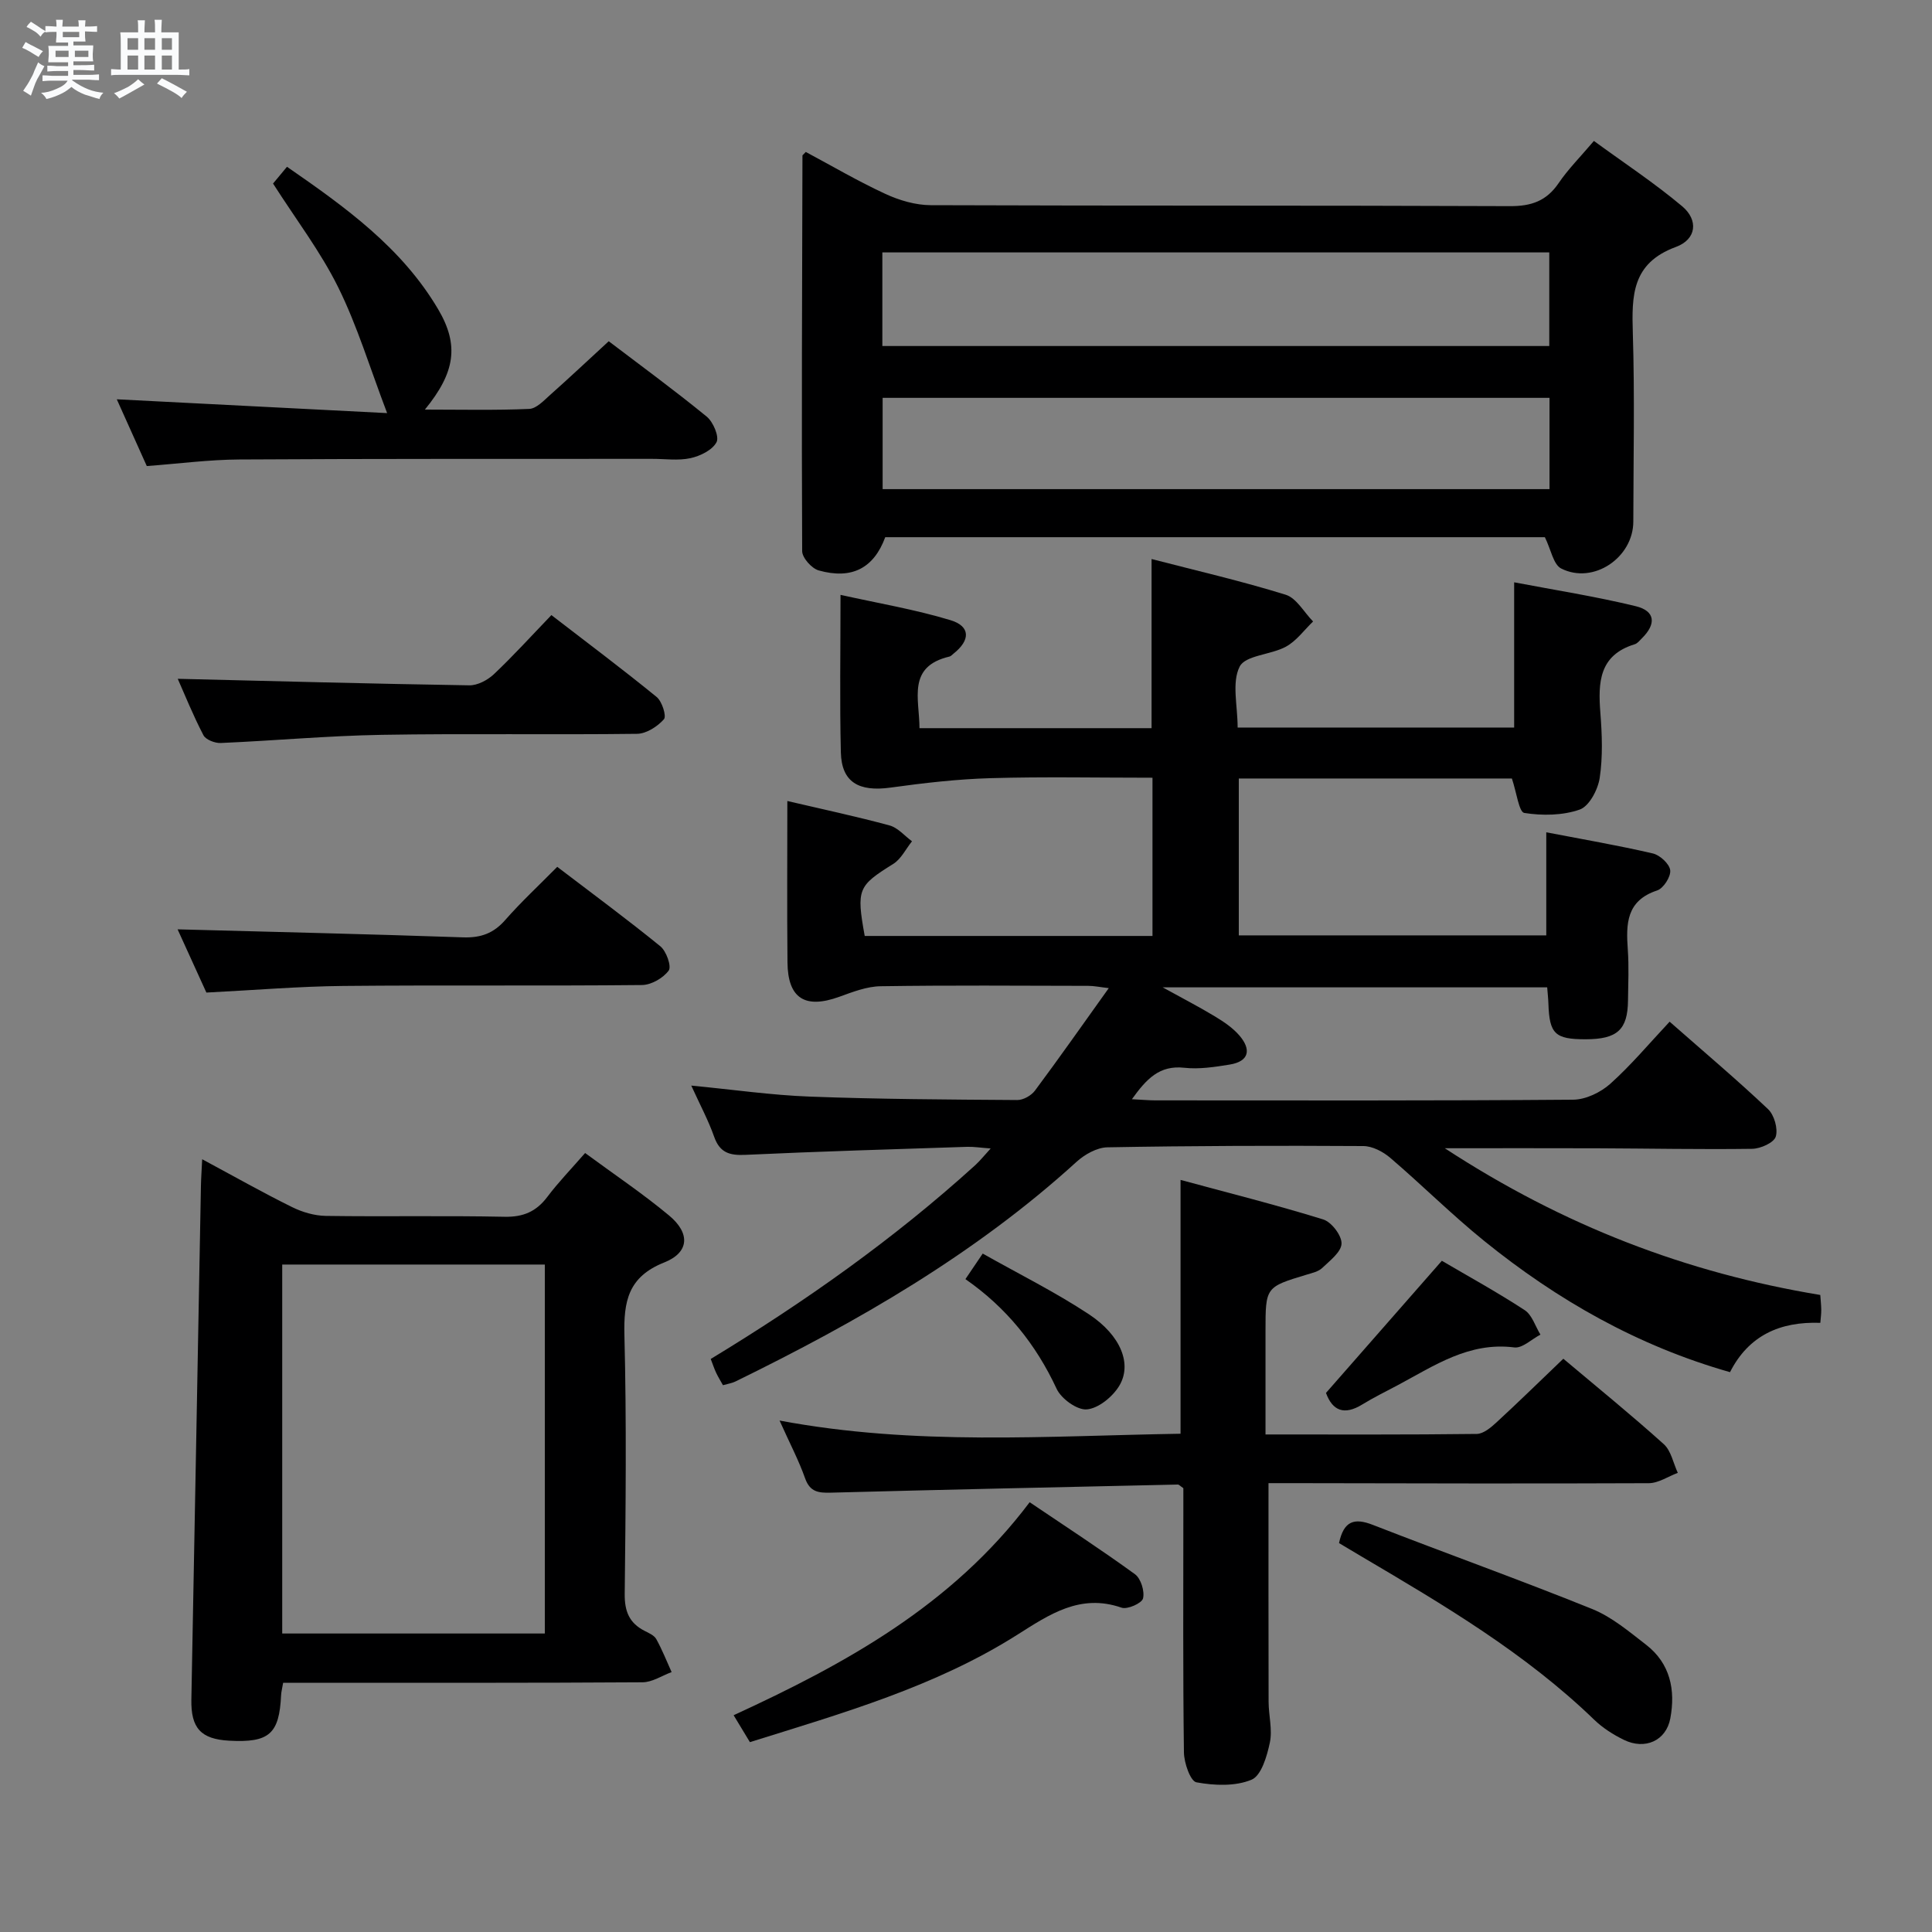 <svg enable-background="new 0 0 400 400" viewBox="0 0 400 400" xmlns="http://www.w3.org/2000/svg"><rect x="0" y="0" width="400" height="400" fill="#808080" stroke="none"/><path d="m6.8 9.5c.6.3 1.3.7 2.1 1.1-.4.4-.7.8-.9 1.2-.7-.4-1.3-.8-1.8-1.1s-1.1-.6-1.6-.8c.2-.4.5-.8.7-1.2.4.2.8.5 1.5.8zm.9 6.9c-.3.6-.5 1.1-.7 1.7s-.4 1.1-.6 1.7c-.6-.4-1.1-.7-1.6-1 .7-1 1.2-1.8 1.5-2.4.3-.5.6-1.1.8-1.7.3-.6.5-1.2.8-1.8.3.3.8.6 1.3.8-.7 1.3-1.2 2.2-1.5 2.7zm.1-11c.4.3 1 .7 1.7 1.1-.5.2-.8.6-1.1 1.1-.5-.6-1-1-1.4-1.2s-.9-.6-1.5-.8c.2-.4.5-.7.9-1.1.5.3.9.6 1.4.9zm10.5 13.1c1 .4 2 .6 3.1.7-.4.4-.7.8-.8 1.3-.9-.2-1.9-.6-3-.9-1-.4-2-.9-2.8-1.6-.5.4-1.1.9-1.9 1.3s-1.9.9-3.3 1.2c-.1-.3-.5-.8-1.1-1.3 1 0 2.1-.3 3.2-.8 1.2-.5 1.9-1 2.3-1.7h-3.2c-.4 0-1 0-2 .1v-1.2c1 0 1.7.1 2 .1h3.3v-1h-2.3c-.2 0-.9 0-2 .1v-1.2c1.2 0 1.9.1 2 .1h2.3v-.8h-4.1c0-.7.1-1.2.1-1.6 0-.5 0-1.1-.1-1.8h4.1v-.7h-2.5c0-.6.1-1.1.1-1.6v-.6h-.5c-.4 0-1 0-1.8.1v-1.3c1.2 0 1.9.1 2.1.1h.2c0-.3 0-.8-.1-1.4h1.4c0 .6-.1 1-.1 1.4h3.4c0-.4 0-.8-.1-1.3h1.5c0 .4-.1.9-.1 1.3.7 0 1.5 0 2.5-.1v1.2c-1 0-1.8-.1-2.5-.1v.6c0 .3 0 .8.1 1.5h-2.5v.8h4.1c0 .7-.1 1.3-.1 1.8s0 1 .1 1.5h-4.1v.8h1.4c.8 0 1.8 0 2.9-.1v1.2c-1 0-1.9-.1-2.8-.1h-1.5v1h3.2c.3 0 1 0 2.1-.1v1.2c-1.1 0-1.8-.1-2.1-.1h-3.4l-.1.1c1.4 1 2.4 1.5 3.4 1.9zm-4.1-6.7v-1.3h-2.7v1.3zm2.2-4.1v-1.1h-3.4v1.1zm1.9 4.1v-1.3h-2.8v1.3z" fill="#fafbfc"/><path d="m37 6.7v2.3 5.4c1 0 1.8 0 2.2-.1v1.3c-.6 0-1.5-.1-2.5-.1h-11.9c-.7 0-1.3 0-1.8.1v-1.3c.5 0 1.1.1 2 .1v-5.2c0-1 0-1.8-.1-2.5h3.7c0-1.3 0-2.1-.1-2.5h1.5c0 .4-.1 1.3-.1 2.5h2.2c0-1.2 0-2.1-.1-2.6h1.5c0 .4-.1 1.3-.1 2.6zm-12.3 13.7c-.3-.4-.7-.8-1.1-1.1 1.1-.4 2.1-.9 2.9-1.3.8-.5 1.5-1 2.1-1.6.4.4.9.8 1.3 1.1-2.5 1.4-4.2 2.4-5.2 2.9zm3.9-10.1v-2.4h-2.2v2.4zm0 4.1v-2.9h-2.2v2.9zm3.5-4.1v-2.4h-2.2v2.4zm0 4.1v-2.9h-2.2v2.9zm.4 2.9 1-1.1c.6.3 1.4.7 2.5 1.3s2 1.1 2.7 1.5c-.4.4-.8.8-1.1 1.3-.8-.8-2.5-1.7-5.1-3zm3.1-7v-2.4h-2.1v2.4zm0 4.1v-2.9h-2.1v2.9z" fill="#fafbfc"/><g fill="#000001"><path d="m313.02 161.18c-18.53 0-37.33 0-56.54 0v32.48h63.66c0-6.72 0-13.56 0-21.34 7.6 1.46 14.89 2.71 22.07 4.38 1.47.34 3.44 2.17 3.59 3.48.15 1.33-1.4 3.75-2.71 4.18-6.41 2.12-6.45 6.93-6.07 12.27.25 3.48.08 7 .04 10.5-.06 6.07-2.22 8.03-8.76 8.04-6.36.01-7.52-1.11-7.72-7.41-.03-.98-.15-1.96-.25-3.34-26.34 0-52.52 0-79.61 0 4.07 2.25 7.54 4.03 10.87 6.05 1.82 1.1 3.68 2.36 5.04 3.95 2.44 2.86 2.04 5.33-2.05 5.99-3.09.5-6.31 1-9.38.66-5.17-.57-7.84 2.32-10.85 6.51 2.04.1 3.45.24 4.86.24 28.83.01 57.67.09 86.5-.14 2.6-.02 5.69-1.51 7.68-3.29 4.31-3.86 8.06-8.35 12.29-12.86 7.28 6.4 14 12.07 20.37 18.1 1.29 1.22 2.1 4.07 1.6 5.7-.39 1.26-3.16 2.5-4.89 2.52-10.66.15-21.32-.07-31.97-.11-10.08-.04-20.15-.01-31.66-.01 24.58 16.06 50.05 25.8 77.74 30.38.08 1.16.19 2.13.2 3.1.01.79-.11 1.58-.19 2.67-8.35-.3-14.84 2.61-18.7 10.21-19.14-5.44-35.79-14.95-50.91-27.18-6.72-5.44-12.87-11.58-19.44-17.2-1.49-1.27-3.68-2.42-5.56-2.43-17.66-.11-35.33-.06-52.99.26-2.17.04-4.71 1.47-6.39 3-21.01 19.13-45.31 33.1-70.64 45.49-.72.35-1.57.47-2.57.76-.49-.89-1.01-1.72-1.42-2.59-.41-.88-.71-1.81-1.11-2.84 19.48-11.82 37.95-24.86 54.77-40.13.96-.88 1.78-1.91 3.19-3.45-2.08-.15-3.51-.39-4.92-.34-15.29.5-30.59.95-45.87 1.66-3.26.15-5.29-.43-6.46-3.74-1.2-3.41-2.94-6.64-4.74-10.6 8.58.82 16.55 1.98 24.55 2.28 14.3.54 28.63.61 42.94.71 1.24.01 2.9-.92 3.66-1.94 5.06-6.79 9.92-13.73 15.29-21.23-1.85-.21-3.04-.47-4.24-.47-14.33-.03-28.67-.14-43 .08-2.86.04-5.78 1.18-8.54 2.18-7.09 2.57-10.67.36-10.74-7.12-.11-10.98-.03-21.96-.03-33.41 7.36 1.72 14.32 3.2 21.17 5.06 1.72.47 3.1 2.15 4.64 3.28-1.28 1.59-2.25 3.67-3.89 4.69-7.28 4.54-7.66 5.19-5.9 14.91h59.58c0-10.81 0-21.53 0-32.76-11.29 0-22.41-.23-33.52.09-6.91.2-13.83 1-20.69 1.95-6.62.92-10.16-1.12-10.31-7.29-.25-10.46-.07-20.93-.07-32.61 7.82 1.74 15.44 3.02 22.77 5.24 4.17 1.26 4.14 4.17.6 6.95-.26.2-.51.51-.8.58-8.85 2.07-6.23 8.78-6.22 14.83h48.05c0-11.6 0-22.99 0-35.02 9.3 2.41 18.64 4.56 27.76 7.39 2.25.7 3.8 3.63 5.68 5.54-1.85 1.78-3.44 4.02-5.61 5.21-3.12 1.71-8.4 1.77-9.59 4.13-1.67 3.3-.42 8.08-.42 12.62h57.25c0-9.8 0-19.52 0-30.07 8.44 1.61 16.9 2.93 25.19 4.95 4.02.98 4.27 3.66 1.29 6.61-.47.47-.94 1.09-1.53 1.27-7.39 2.26-7.59 7.92-7.1 14.21.35 4.47.52 9.07-.14 13.47-.37 2.42-2.17 5.85-4.13 6.54-3.53 1.24-7.74 1.29-11.49.7-1.1-.2-1.58-4.23-2.56-7.13z"/><path d="m166.83 31.46c5.39 2.88 10.8 6.06 16.47 8.68 2.89 1.34 6.25 2.33 9.4 2.34 39.98.15 79.95.03 119.93.2 4.44.02 7.56-1.08 10.07-4.77 1.95-2.87 4.44-5.36 7.3-8.73 6.16 4.5 12.5 8.68 18.28 13.53 3.39 2.85 2.99 6.84-1.31 8.42-9.13 3.36-9.15 10.07-8.91 17.88.4 12.98.12 25.98.1 38.97-.01 7.47-8.26 13.08-14.92 9.73-1.64-.82-2.13-3.95-3.39-6.49-45.03 0-90.79 0-136.57 0-2.35 6.37-6.87 8.82-13.78 6.88-1.45-.41-3.41-2.61-3.42-3.99-.13-27.31-.02-54.61.06-81.92.02-.09.21-.2.69-.73zm15.85 40.18h138.08c0-6.62 0-12.89 0-19.38-46.1 0-91.96 0-138.08 0zm138.13 10.73c-46.33 0-92.16 0-138.07 0v18.9h138.07c0-6.41 0-12.52 0-18.9z"/><path d="m58.62 348.41c-.22 1.27-.39 1.9-.42 2.54-.38 8.06-2.46 9.89-10.76 9.44-5.88-.32-7.93-2.63-7.82-8.53.68-35.45 1.32-70.9 1.98-106.35.03-1.59.15-3.18.26-5.5 6.61 3.55 12.51 6.89 18.58 9.89 2.13 1.06 4.65 1.8 7.01 1.84 12.33.18 24.66-.08 36.99.18 3.9.08 6.58-1.07 8.88-4.12 2.28-3.03 4.94-5.77 7.82-9.08 6.01 4.43 11.94 8.4 17.39 12.94 4.41 3.67 4.2 7.65-1.01 9.72-7.48 2.97-8.42 8.05-8.24 15.13.45 17.82.26 35.66.06 53.48-.04 3.62.94 6.04 4.11 7.66.88.45 1.98.92 2.42 1.7 1.22 2.19 2.14 4.55 3.18 6.84-2.01.74-4.01 2.1-6.02 2.11-22.83.15-45.66.1-68.49.1-1.98.01-3.93.01-5.92.01zm-.19-10.21h54.37c0-25.65 0-50.91 0-76.39-18.23 0-36.26 0-54.37 0z"/><path d="m244.42 296.84c0-17.42 0-34.47 0-52.55 9.91 2.68 19.8 5.17 29.53 8.18 1.72.53 3.85 3.32 3.8 5-.05 1.74-2.41 3.53-4 5.05-.78.75-2.07 1.03-3.18 1.37-8.55 2.58-8.56 2.57-8.56 11.7v21.4c14.86 0 29.3.07 43.74-.11 1.37-.02 2.92-1.32 4.06-2.37 4.62-4.26 9.12-8.66 13.86-13.2 7.19 6.05 14.15 11.7 20.8 17.69 1.52 1.37 1.96 3.93 2.9 5.94-2 .74-4 2.13-6.01 2.14-24.65.11-49.31.03-73.97-.01-1.63 0-3.26 0-4.76 0 0 15.42-.02 30.35.02 45.28.01 2.82.82 5.75.26 8.43-.59 2.8-1.76 6.84-3.79 7.69-3.36 1.4-7.7 1.22-11.41.54-1.25-.23-2.57-4.03-2.59-6.22-.22-16.49-.12-32.98-.12-49.48 0-1.81 0-3.62 0-5.2-.62-.41-.89-.76-1.15-.75-23.94.53-47.88 1.04-71.81 1.68-2.59.07-4.35-.13-5.36-2.99-1.31-3.71-3.17-7.23-5.28-11.94 28.07 5.27 55.45 3.17 83.02 2.73z"/><path d="m30.39 96.49c-2.2-4.91-4.23-9.43-6.21-13.82 18.75.96 37.34 1.91 55.97 2.86-3.56-9.34-6.16-18.02-10.12-26.03-3.65-7.39-8.75-14.06-13.5-21.5.54-.65 1.55-1.86 2.89-3.47 12.07 8.35 23.78 16.74 31.32 29.54 4.35 7.4 3.51 13.04-2.77 20.73 7.48 0 14.56.17 21.61-.14 1.5-.07 3.04-1.76 4.36-2.93 3.97-3.53 7.84-7.17 12.09-11.08 6.43 4.89 13.5 10.06 20.28 15.6 1.35 1.1 2.64 4.16 2.04 5.3-.87 1.64-3.38 2.87-5.41 3.31-2.54.55-5.3.13-7.96.14-28.46.02-56.93-.04-85.39.13-6.3.03-12.57.87-19.2 1.36z"/><path d="m42.73 205.5c-1.99-4.37-4.16-9.14-5.96-13.09 19.76.53 39.45.98 59.13 1.66 3.64.12 6.29-.83 8.7-3.59 3.27-3.73 6.93-7.12 10.77-11.01 7.24 5.52 14.43 10.82 21.35 16.45 1.24 1.01 2.35 4.16 1.73 5.02-1.14 1.56-3.61 2.98-5.54 3-20.63.21-41.26-.01-61.89.19-9.11.09-18.22.86-28.29 1.37z"/><path d="m36.8 140.54c20.26.49 40.31 1.03 60.36 1.35 1.71.03 3.79-1.08 5.09-2.3 3.98-3.76 7.67-7.83 11.91-12.24 7.53 5.8 14.79 11.24 21.8 16.96 1.11.91 2.07 3.96 1.5 4.6-1.33 1.51-3.63 2.99-5.55 3.02-17.64.22-35.28-.09-52.91.21-11.11.19-22.2 1.21-33.31 1.69-1.2.05-3.09-.68-3.57-1.61-2.14-4.1-3.87-8.41-5.32-11.68z"/><path d="m155.26 360.69c-1.26-2.08-2.2-3.64-3.37-5.57 23.14-10.65 45.19-22.72 61.29-44.1 7.42 5.01 14.75 9.78 21.81 14.91 1.22.89 2.03 3.53 1.66 5.01-.25 1-3.24 2.33-4.45 1.91-8.57-2.98-14.97 1.43-21.58 5.61-17 10.76-36.12 16.21-55.36 22.23z"/><path d="m277.23 319.48c.99-4.63 3.18-5.26 7-3.77 15.11 5.89 30.39 11.35 45.42 17.42 4.06 1.64 7.64 4.68 11.17 7.41 5 3.87 6.1 9.37 5 15.24-.87 4.63-5.24 6.57-9.61 4.44-2.21-1.08-4.39-2.47-6.15-4.17-14.24-13.76-31.11-23.74-48.01-33.7-1.55-.92-3.1-1.85-4.82-2.87z"/><path d="m298.52 261.03c5.53 3.25 11.48 6.51 17.15 10.22 1.53 1 2.2 3.34 3.26 5.07-1.81.94-3.75 2.86-5.41 2.65-9.35-1.19-16.53 3.76-24.08 7.79-2.48 1.32-5.02 2.56-7.41 4.03-3.72 2.28-6.15 1.31-7.5-2.4 7.91-9.01 15.73-17.94 23.99-27.36z"/><path d="m199.88 264.83c1.18-1.75 2.18-3.21 3.58-5.29 7.47 4.22 15.01 7.96 21.98 12.56 6.67 4.41 9.02 10.4 6.24 14.9-1.38 2.23-4.27 4.59-6.66 4.8-2.01.18-5.3-2.2-6.26-4.27-4.3-9.24-10.42-16.82-18.88-22.7z"/></g></svg>